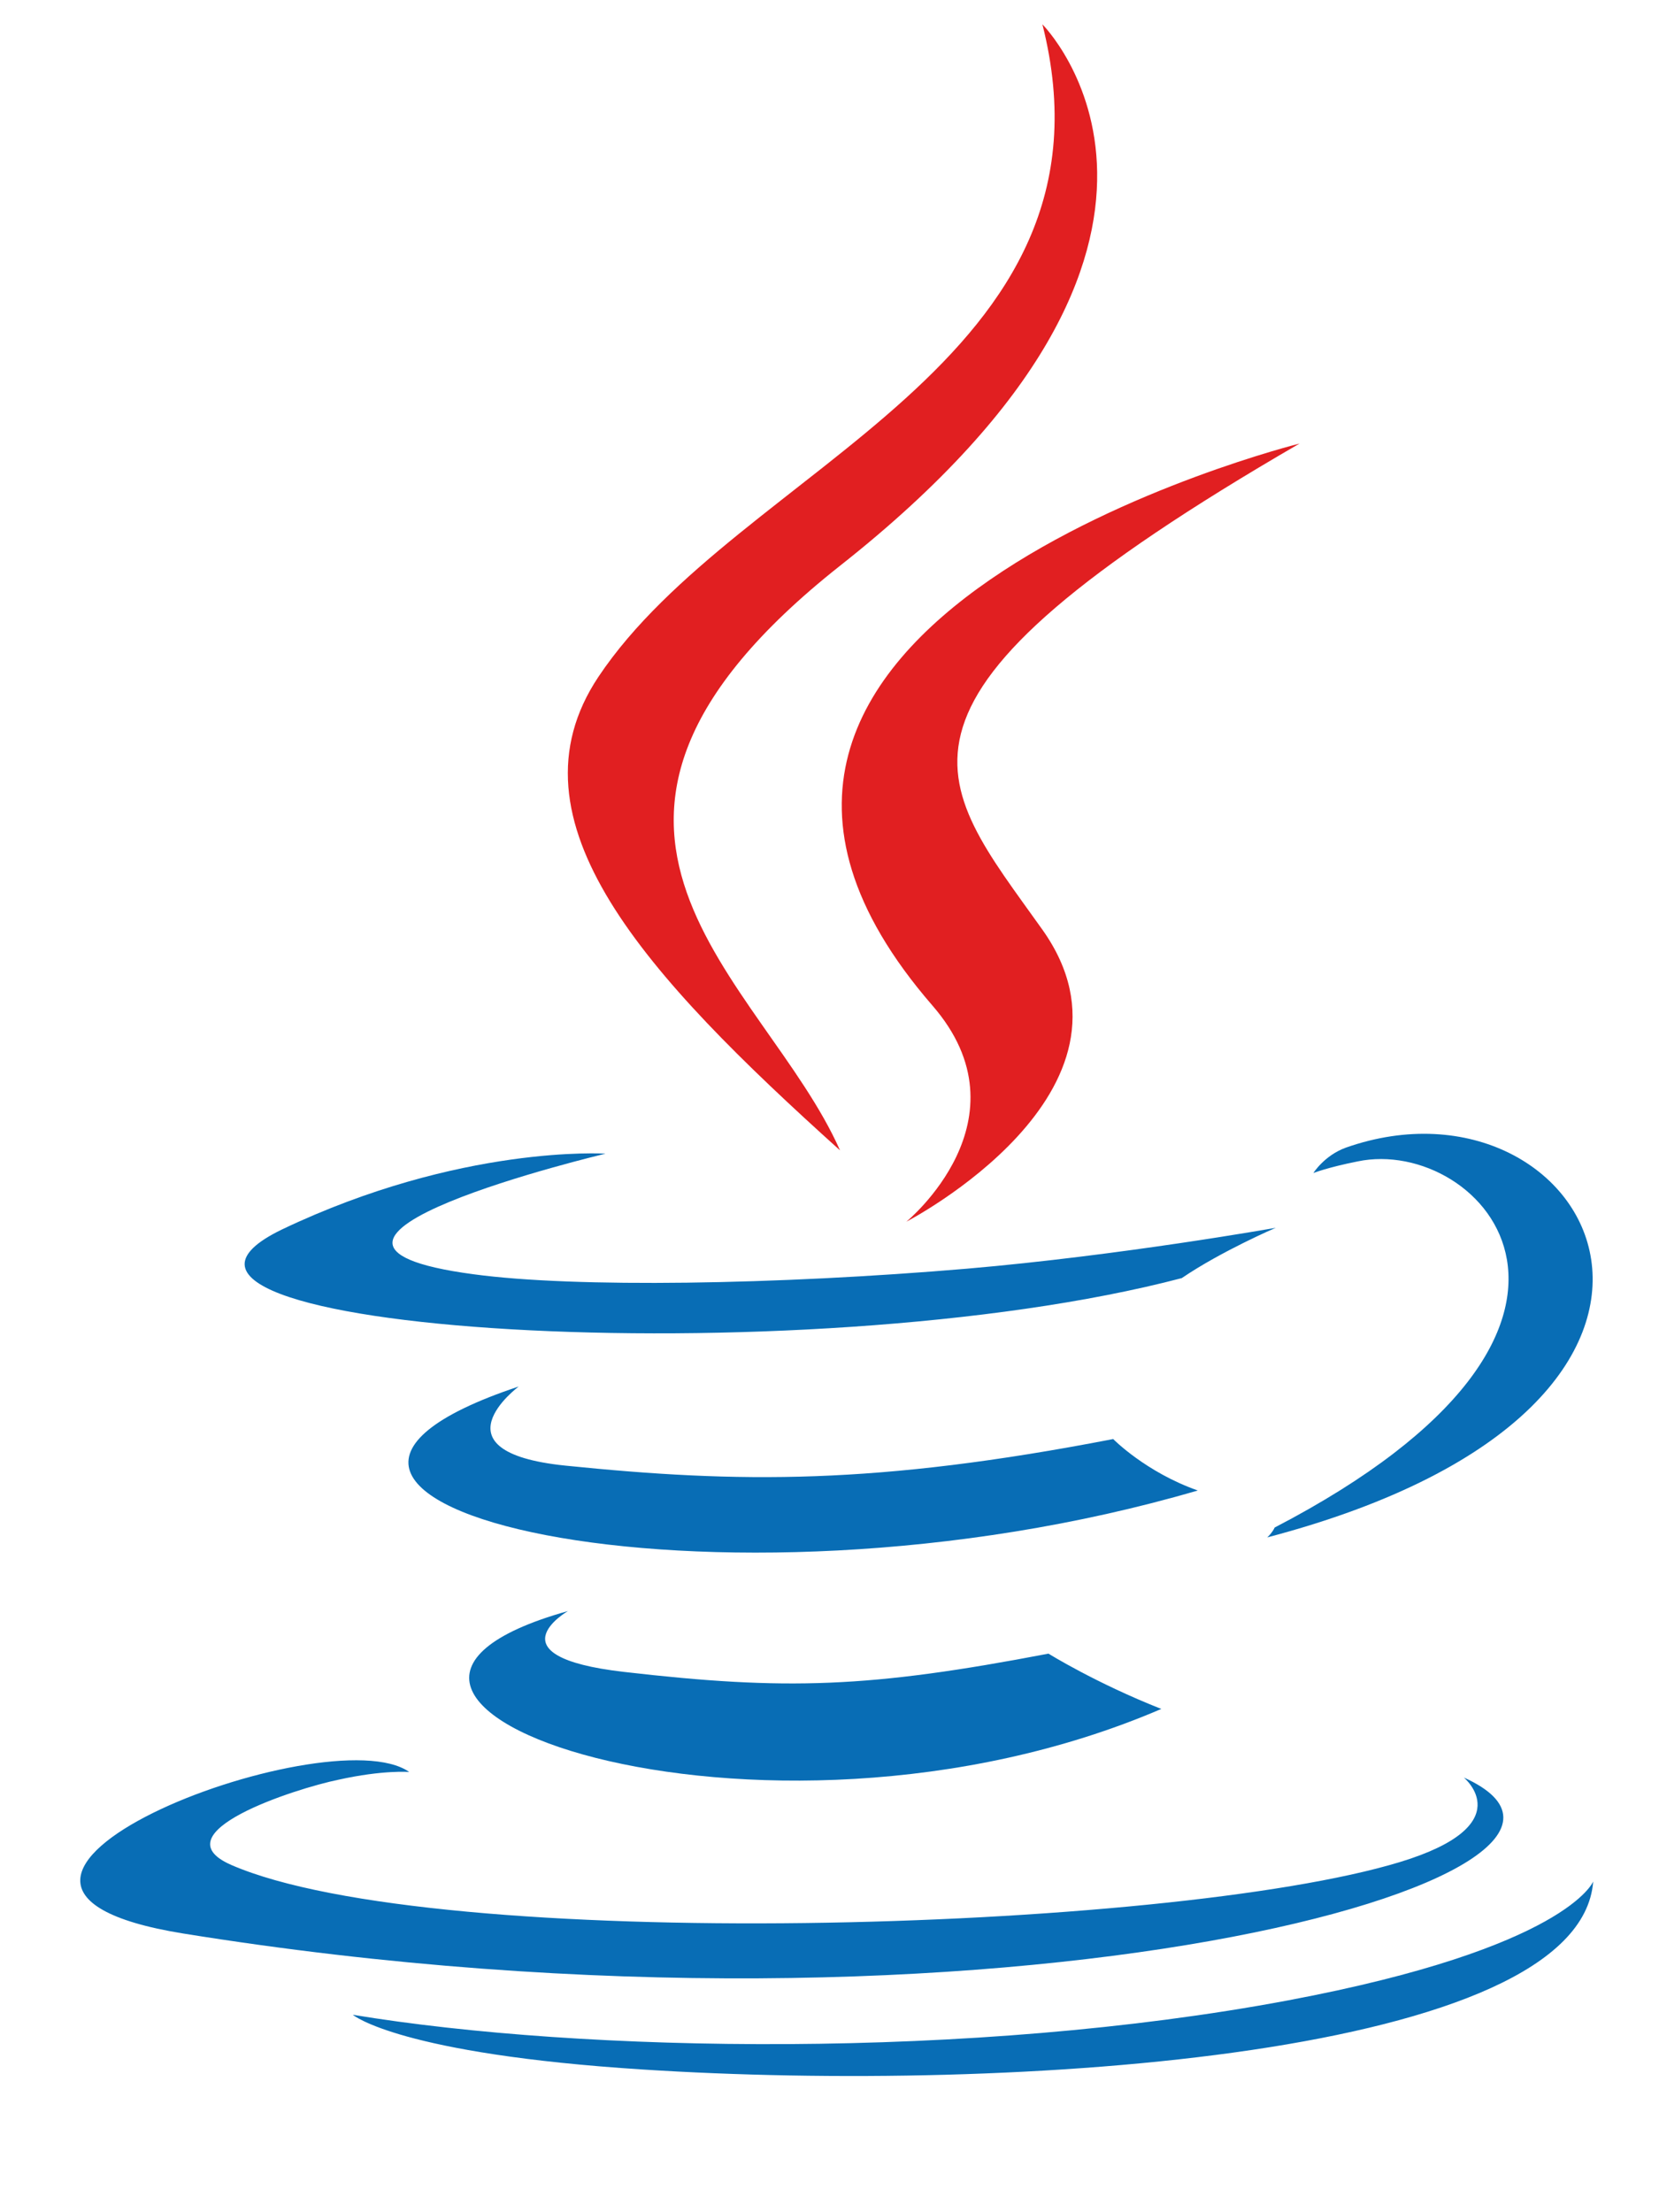 <?xml version="1.0" encoding="utf-8"?>
<!-- Generator: Adobe Illustrator 18.0.0, SVG Export Plug-In . SVG Version: 6.00 Build 0)  -->
<!DOCTYPE svg PUBLIC "-//W3C//DTD SVG 1.1//EN" "http://www.w3.org/Graphics/SVG/1.1/DTD/svg11.dtd">
<svg version="1.1" id="Layer_1" xmlns="http://www.w3.org/2000/svg" xmlns:xlink="http://www.w3.org/1999/xlink" x="0px" y="0px"
	 viewBox="0 0 300 400" enable-background="new 0 0 300 400" xml:space="preserve">
<path fill="#086DB5" d="M102.7,291.3c0,0-14.2,8.2,10.1,11c29.4,3.4,44.4,2.9,76.8-3.3c0,0,8.5,5.3,20.4,10
	C137.4,340.2,45.6,307.3,102.7,291.3"/>
<path fill="#086DB5" d="M93.8,250.7c0,0-15.9,11.8,8.4,14.3c31.4,3.2,56.2,3.5,99.1-4.8c0,0,5.9,6,15.3,9.3
	C128.8,295.2,31,271.6,93.8,250.7"/>
<path fill="#E11F21" d="M168.6,181.8c17.9,20.6-4.7,39.1-4.7,39.1s45.4-23.5,24.6-52.8c-19.5-27.4-34.4-41,46.5-87.9
	C235,80.2,108,111.9,168.6,181.8"/>
<path fill="#086DB5" d="M264.7,321.4c0,0,10.5,8.6-11.6,15.3c-41.9,12.7-174.5,16.5-211.3,0.5c-13.2-5.8,11.6-13.8,19.4-15.4
	c8.1-1.8,12.8-1.4,12.8-1.4c-14.7-10.4-95.2,20.4-40.9,29.2C181.2,373.5,303.1,338.7,264.7,321.4"/>
<path fill="#086DB5" d="M109.5,208.6c0,0-67.4,16-23.9,21.8c18.4,2.5,55,1.9,89.2-1c27.9-2.4,55.9-7.4,55.9-7.4s-9.8,4.2-17,9.1
	c-68.5,18-200.8,9.6-162.7-8.8C83.3,206.9,109.5,208.6,109.5,208.6"/>
<path fill="#086DB5" d="M230.5,276.2c69.6-36.2,37.4-70.9,15-66.2c-5.5,1.1-8,2.1-8,2.1s2-3.2,5.9-4.6
	c44.4-15.6,78.6,46.1-14.3,70.5C229.1,278.1,230.1,277.1,230.5,276.2"/>
<path fill="#E11F21" d="M188.5,4.4c0,0,38.6,38.6-36.6,97.9c-60.2,47.6-13.7,74.7,0,105.7c-35.2-31.7-61-59.6-43.7-85.6
	C133.7,84.2,204,65.7,188.5,4.4"/>
<path fill="#086DB5" d="M116.3,374.2c66.8,4.3,169.4-2.4,171.8-34c0,0-4.7,12-55.2,21.5c-57,10.7-127.4,9.5-169.1,2.6
	C63.9,364.4,72.4,371.4,116.3,374.2"/>
</svg>
